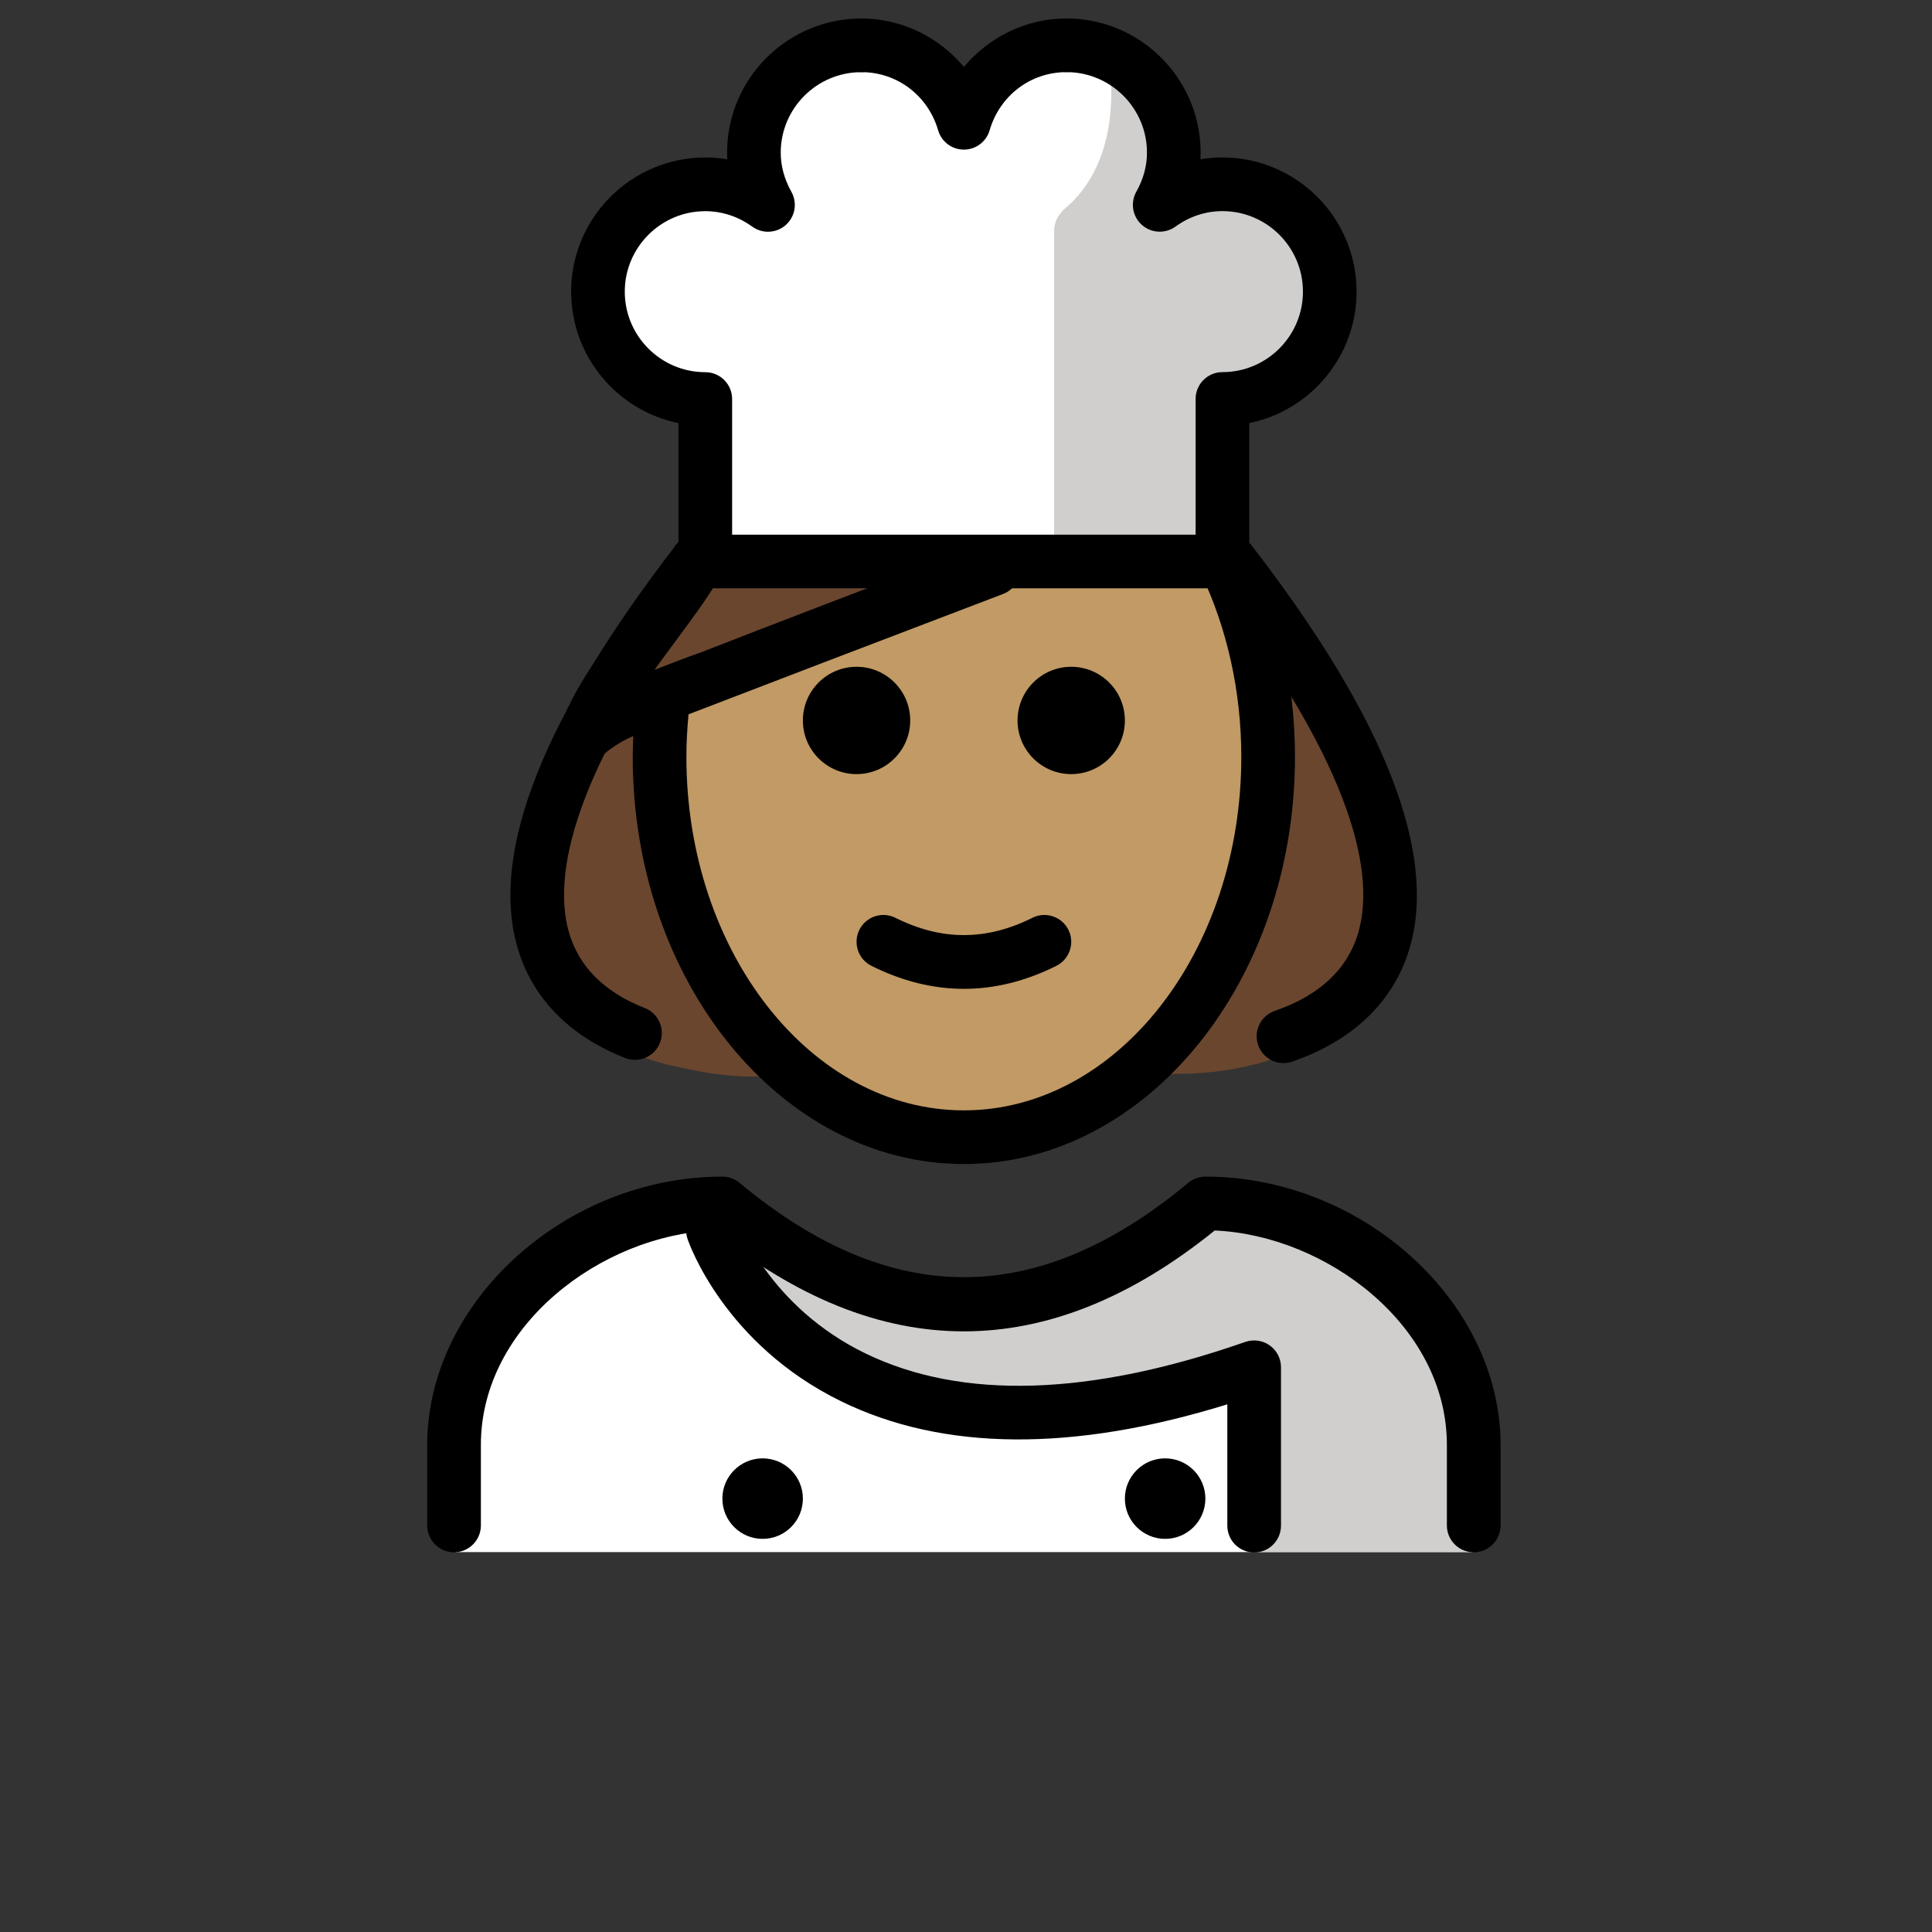 <?xml version="1.0" encoding="UTF-8"?>
<svg id="a" version="1.1" viewBox="0 0 72 72" xmlns="http://www.w3.org/2000/svg"><rect x="0" y="0" width="72" height="72" fill="#333333" stroke="none"/><g id="b"><path d="m45.561 6.871c2.2 0 4 1.79 4 4s-1.8 4-4 4v6.05h-19.28v-6.05c-1.1 0-2.1-0.45-2.82-1.17-0.73-0.72-1.18-1.72-1.18-2.83 0-2.21 1.8-4 4-4 0.88 0 1.68 0.29 2.34 0.76-0.32-0.57-0.52-1.23-0.52-1.94 0-2.21 1.79-4 4-4 1.82 0 3.34 1.22 3.82 2.88 0.48-1.66 2-2.88 3.82-2.88 2.21 0 4 1.79 4 4 0 0.71-0.2 1.37-0.52 1.94 0.66-0.47 1.46-0.76 2.34-0.76z" fill="#fff"/><path d="m47.278 7.256c-0.987-0.674-4.059 0.378-4.059 0.378 1.498-3.758-1.934-5.638-1.934-5.638s0.8 3.729-1.567 5.748c-0.254 0.217-0.434 0.506-0.434 0.84v12.303h0.637l0.312 0.036h5.323v-6.057c2.209 0 4-1.791 4-4 0-1.593-0.931-2.968-2.279-3.612l-0.018 0.397" fill="#D0CFCE"/><path d="m54.858 57.841s2-12.632-10-12.632c-3.192 2.128-5.926 3.598-9 3.592h0.125c-3.074 0.006-5.808-1.464-9-3.592-12 0-10 12.632-10 12.632" fill="#fff"/><path d="m44.327 45.209c-3.17 2.113-9.076 6.273-17.344 0 0.385 5.536 9.673 10.639 19.312 5.894l0.419 6.737h8.18s1.433-12.632-10.567-12.632z" fill="#D0CFCE"/></g><g id="c"><path d="m45.844 20.925h-19.863c-9.457 12.239-6.016 17.633-0.967 18.783 0.953 0.217 1.964 0.411 2.955 0.411l15.886-0.1c6.245 0 13.231-4.545 1.988-19.094z" fill="#6a462f"/></g><g id="d"><path d="m45.632 20.888h-9.013l-11.84 4.68c-0.129 0.856-0.197 1.738-0.197 2.641 0 7.828 5.077 14.173 11.339 14.173s11.339-6.346 11.339-14.173c0-2.679-0.595-5.184-1.628-7.321z" fill="#c19a65"/></g><g id="e"><path d="m47.832 39.618c-0.415 0-0.803-0.26-0.945-0.674-0.18-0.522 0.097-1.091 0.619-1.271 1.658-0.572 2.703-1.544 3.104-2.888 0.596-1.993 0.114-5.909-5.558-13.249-0.338-0.437-0.258-1.065 0.18-1.403 0.438-0.338 1.065-0.256 1.402 0.18 4.971 6.432 6.952 11.493 5.892 15.044-0.588 1.968-2.099 3.423-4.368 4.206-0.108 0.037-0.218 0.055-0.326 0.055z"/><path d="m23.664 39.497c-0.121 0-0.245-0.021-0.364-0.068-2.11-0.827-3.506-2.276-4.036-4.193-0.981-3.544 1.014-8.565 5.927-14.922 0.336-0.436 0.964-0.519 1.402-0.18 0.438 0.338 0.518 0.966 0.18 1.403-5.613 7.265-6.134 11.17-5.581 13.166 0.36 1.304 1.315 2.268 2.837 2.863 0.515 0.202 0.769 0.782 0.566 1.296-0.154 0.395-0.531 0.636-0.931 0.636z"/><path d="m48.26 28.21c0 8.37-5.54 15.17-12.34 15.17s-12.34-6.8-12.34-15.17c0-0.26 0.01-0.52 0.02-0.78 0.1-2.47 0.69-4.86 1.71-6.98 0.13-0.26 0.36-0.45 0.63-0.52 0.02-0.01 0.04-0.01 0.06-0.01 0.14 0 0.28 0.03 0.42 0.1 0.49 0.25 0.7 0.84 0.46 1.34-0.3 0.62-0.93 1.48-1.67 2.48-0.26 0.35-0.55 0.74-0.83 1.13 0.5-0.19 1.06-0.41 1.67-0.63-0.19 0.74-0.32 1.51-0.39 2.28-0.05 0.53-0.08 1.06-0.08 1.59 0 7.26 4.64 13.17 10.34 13.17s10.34-5.91 10.34-13.17c0-2.44-0.53-4.82-1.53-6.89-0.24-0.49-0.03-1.09 0.47-1.33s1.09-0.03 1.33 0.46c1.13 2.34 1.73 5.02 1.73 7.76z"/><path d="m54.921 57.849c-0.552 0-1-0.448-1-1v-3c0-4.452-4.496-7.811-8.652-7.992-6.205 5.012-12.491 5.012-18.696 0-4.156 0.182-8.652 3.541-8.652 7.992v3c0 0.552-0.448 1-1 1s-1-0.448-1-1v-3c0-5.325 5.14-9.998 11-10h5e-4c0.234 0 0.46 0.082 0.64 0.232 5.625 4.688 11.095 4.688 16.72 0 0.18-0.15 0.406-0.232 0.64-0.232h5e-4c5.859 0.002 11 4.675 11 10v3c0 0.552-0.448 1-1 1z"/><path d="m41.921 26.849c0 1.105-0.896 2-2 2s-2-0.895-2-2c0-1.103 0.896-2 2-2s2 0.896 2 2z"/><path d="m33.921 26.849c0 1.105-0.896 2-2 2s-2-0.895-2-2c0-1.103 0.896-2 2-2s2 0.896 2 2z"/><path d="m35.921 36.851c-1.152 0-2.304-0.286-3.447-0.858-0.494-0.247-0.694-0.848-0.447-1.342 0.246-0.494 0.846-0.694 1.342-0.447 1.718 0.859 3.388 0.859 5.105 0 0.495-0.247 1.095-0.046 1.342 0.447 0.247 0.494 0.047 1.095-0.447 1.342-1.144 0.572-2.295 0.858-3.447 0.858z"/><path d="m46.739 57.856c-0.553 0-1-0.447-1-1v-4.521c-5.755 1.782-10.593 1.744-14.392-0.113-4.359-2.131-5.669-5.887-5.723-6.046-0.177-0.522 0.104-1.09 0.628-1.267 0.521-0.177 1.089 0.103 1.266 0.624 0.021 0.058 1.15 3.173 4.749 4.912 3.588 1.734 8.348 1.588 14.142-0.436 0.306-0.104 0.644-0.059 0.909 0.129 0.264 0.188 0.421 0.491 0.421 0.815v5.903c0 0.553-0.447 1-1 1z"/><circle cx="28.421" cy="55.849" r="1.5"/><circle cx="43.421" cy="55.849" r="1.5"/><path d="m37.37 22.14c-4.86 1.85-9.03 3.45-11.71 4.48-0.2 0.08-0.39 0.15-0.57 0.22l-1.4 0.55c-0.03 0.01-0.06 0.02-0.09 0.04-0.6 0.25-1.04 0.63-1.05 0.64-0.19 0.16-0.42 0.24-0.66 0.24-0.18 0-0.36-0.04-0.52-0.14-0.37-0.23-0.56-0.68-0.45-1.1 0.3-1.19 1.51-2.83 2.68-4.42 0.62-0.84 1.26-1.71 1.48-2.16 0.16-0.34 0.5-0.55 0.86-0.56 0.02-0.01 0.04-0.01 0.06-0.01 0.14 0 0.28 0.03 0.42 0.1 0.49 0.25 0.7 0.84 0.46 1.34-0.3 0.62-0.93 1.48-1.67 2.48-0.26 0.35-0.55 0.74-0.83 1.13 0.5-0.19 1.06-0.41 1.67-0.63 2.66-1.04 6.37-2.46 10.61-4.07 0.51-0.19 1.09 0.07 1.29 0.58 0.2 0.52-0.06 1.1-0.58 1.29z"/><path d="m26.285 21.925c-0.553 0-1-0.448-1-1v-5.157c-2.279-0.464-4-2.485-4-4.899 0-2.757 2.243-5 5-5 0.276 0 0.549 0.023 0.817 0.068-0.004-0.082-0.006-0.165-0.006-0.247 0-2.757 2.243-5 5-5 0.553 0 1 0.448 1 1 0 0.552-0.447 1-1 1-1.654 0-3 1.346-3 3 0 0.497 0.134 0.987 0.397 1.457 0.086 0.154 0.128 0.322 0.128 0.489 0 0.278-0.116 0.552-0.335 0.748-0.351 0.312-0.872 0.337-1.252 0.062-0.52-0.377-1.125-0.576-1.75-0.576-1.654 0-3 1.346-3 3s1.346 3 3 3c0.553 0 1 0.448 1 1v6.057c0 0.552-0.447 1-1 1z"/><path d="m35.921 5.576c-0.444 0-0.836-0.293-0.96-0.721-0.378-1.296-1.528-2.167-2.864-2.167-0.553 0-1-0.448-1-1 0-0.552 0.447-1 1-1 1.501 0 2.894 0.691 3.824 1.807 0.93-1.115 2.322-1.807 3.823-1.807 0.553 0 1 0.448 1 1 0 0.552-0.447 1-1 1-1.335 0-2.485 0.871-2.863 2.167-0.124 0.427-0.516 0.721-0.96 0.721z"/><path d="m45.557 21.925h-19.271c-0.553 0-1-0.448-1-1 0-0.552 0.447-1 1-1h18.271v-5.057c0-0.552 0.447-1 1-1 1.654 0 3-1.346 3-3s-1.346-3-3-3c-0.625 0-1.23 0.199-1.751 0.577-0.38 0.274-0.901 0.249-1.252-0.064-0.352-0.313-0.436-0.827-0.206-1.237 0.263-0.468 0.396-0.958 0.396-1.456 0-1.654-1.346-3-3-3-0.553 0-1-0.448-1-1 0-0.552 0.447-1 1-1 2.757 0 5 2.243 5 5 0 0.083-0.002 0.166-0.006 0.248 0.269-0.045 0.542-0.068 0.818-0.068 2.757 0 5 2.243 5 5 0 2.414-1.721 4.435-4 4.899v5.157c0 0.552-0.447 1-1 1z"/></g></svg>
